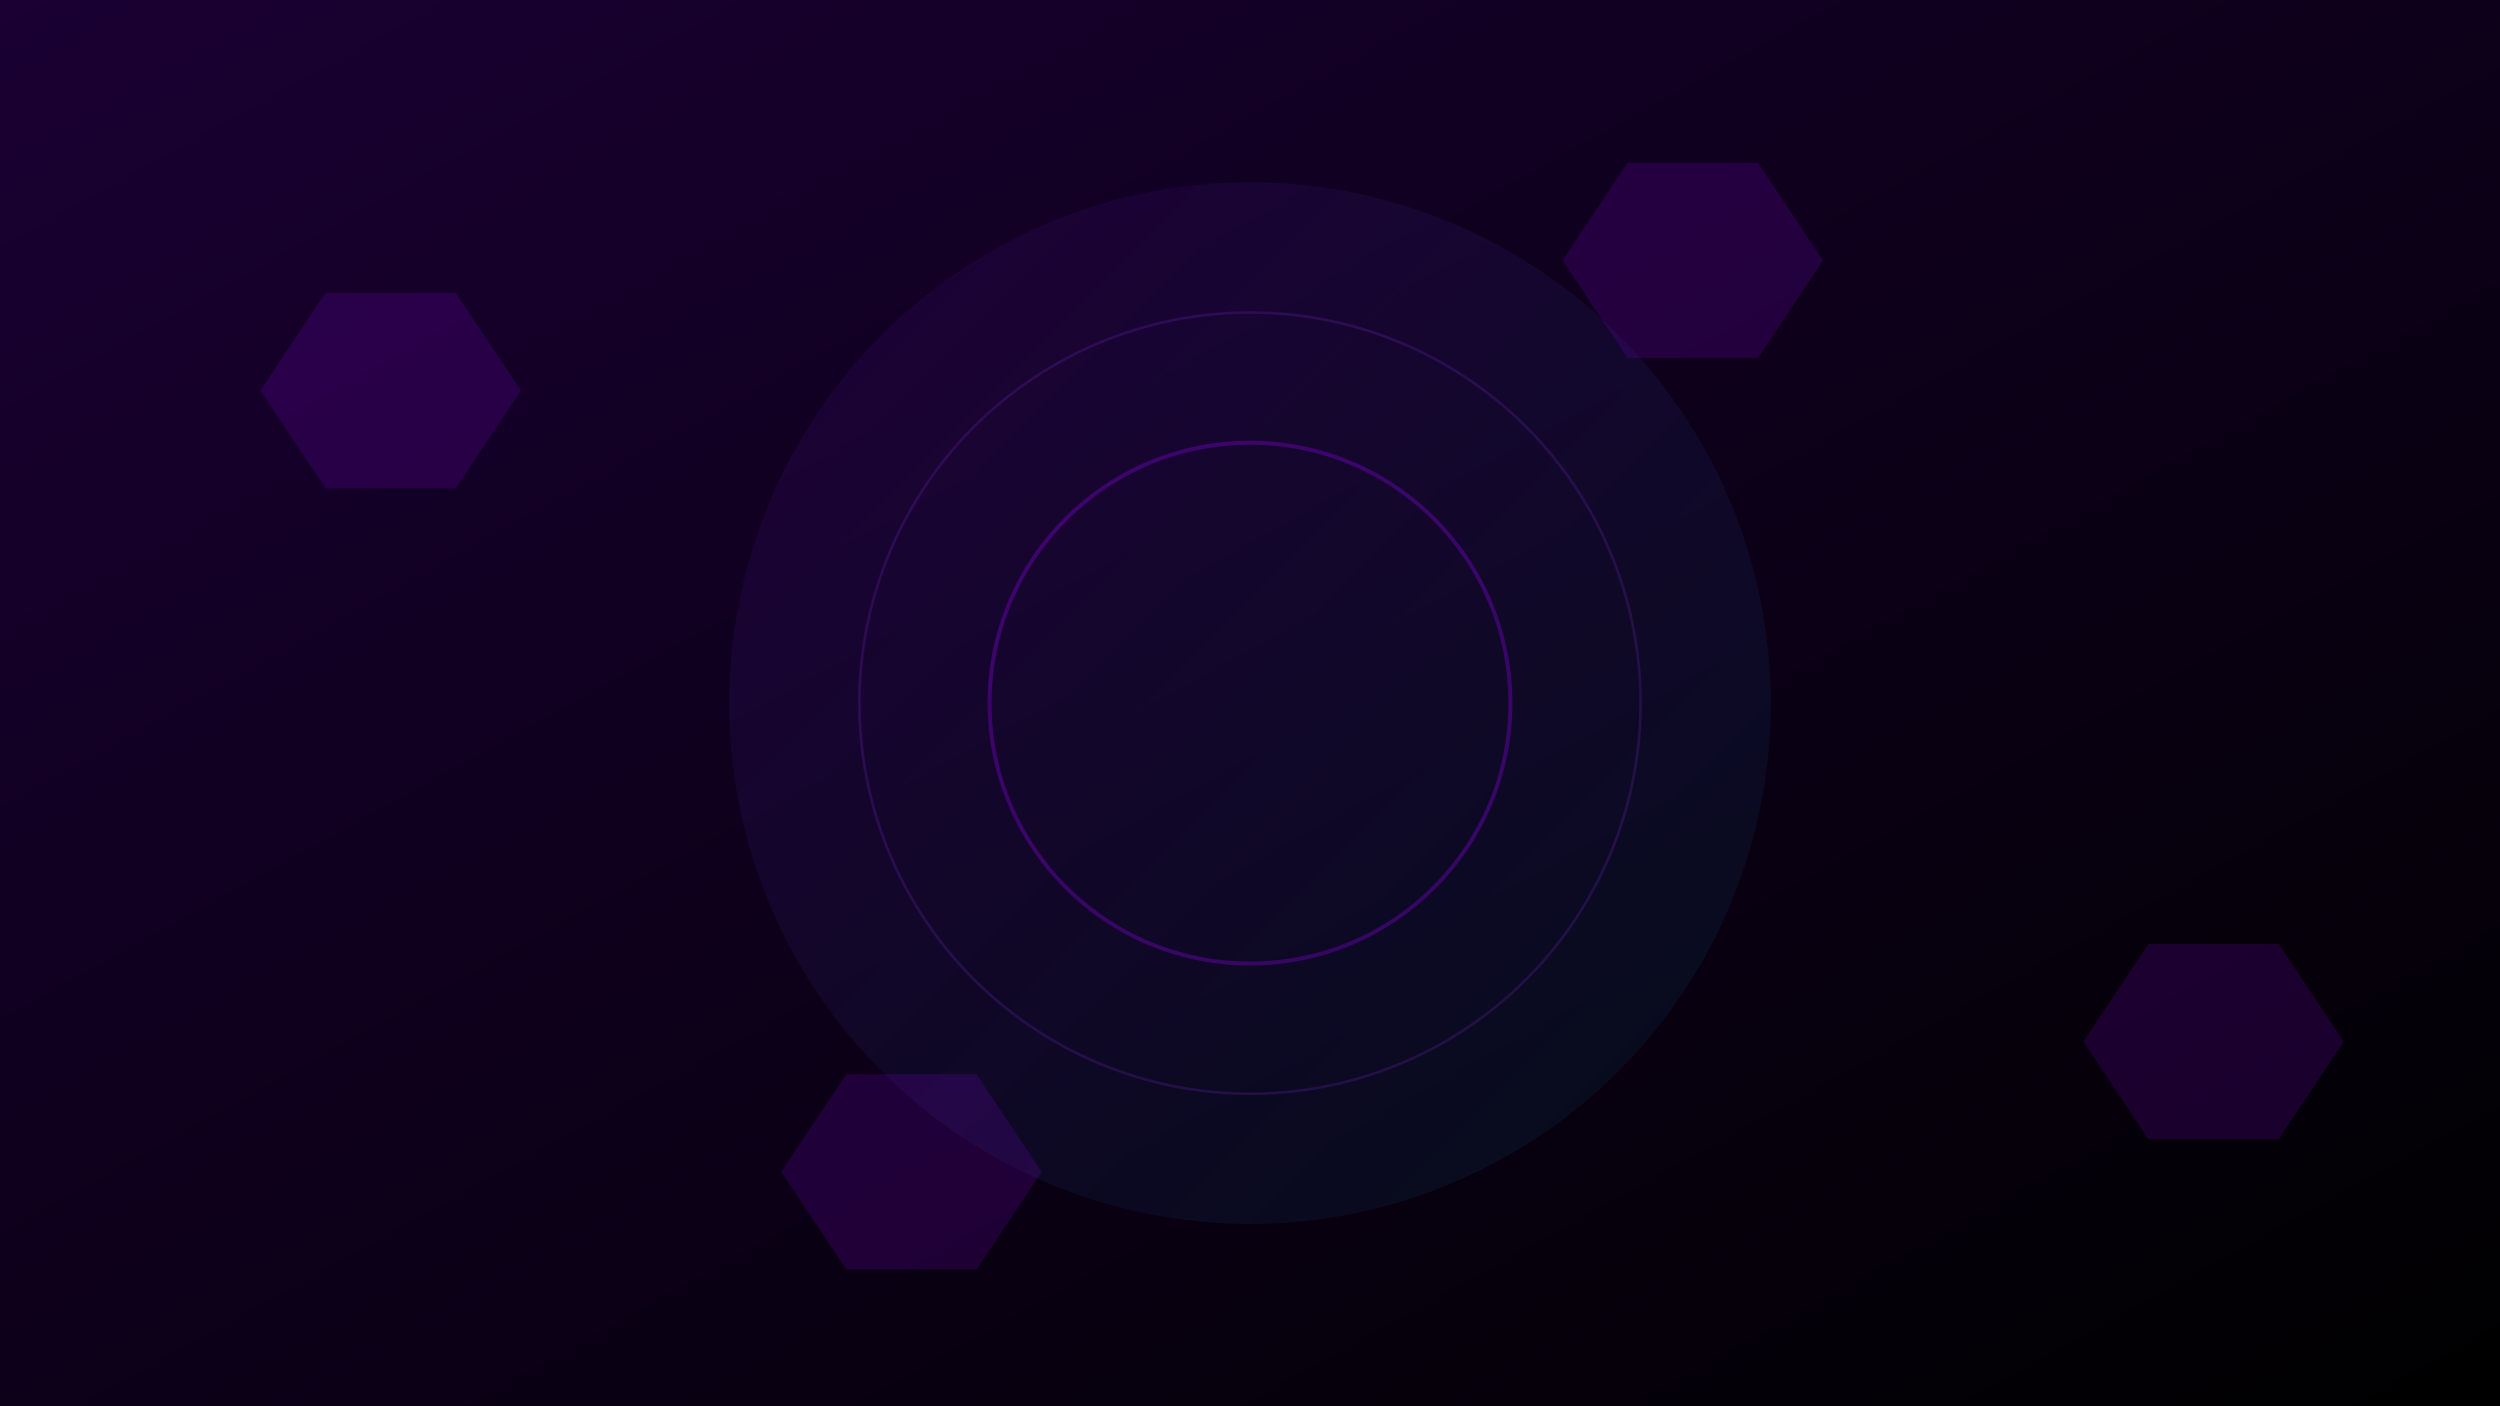 <?xml version="1.0" encoding="UTF-8"?>
<svg width="1920" height="1080" viewBox="0 0 1920 1080" xmlns="http://www.w3.org/2000/svg">
  <defs>
    <linearGradient id="cyberpunkGrid" x1="0%" y1="0%" x2="100%" y2="100%">
      <stop offset="0%" stop-color="#1a0033" />
      <stop offset="100%" stop-color="#000000" />
    </linearGradient>
    <linearGradient id="neonLines" x1="0%" y1="0%" x2="100%" y2="100%">
      <stop offset="0%" stop-color="#9900ff" stop-opacity="0.8" />
      <stop offset="100%" stop-color="#00ccff" stop-opacity="0.6" />
    </linearGradient>
    <filter id="glow" x="-20%" y="-20%" width="140%" height="140%">
      <feGaussianBlur stdDeviation="10" result="blur" />
      <feComposite in="SourceGraphic" in2="blur" operator="over" />
    </filter>
  </defs>
  
  <!-- Fond cyberpunk -->
  <rect width="100%" height="100%" fill="url(#cyberpunkGrid)" />
  
  <!-- Grille cyberpunk -->
  <g stroke="url(#neonLines)" stroke-width="0.5" opacity="0.3">
    <!-- Lignes horizontales -->
    <line x1="0" y1="100" x2="1920" y2="100" />
    <line x1="0" y1="200" x2="1920" y2="200" />
    <line x1="0" y1="300" x2="1920" y2="300" />
    <line x1="0" y1="400" x2="1920" y2="400" />
    <line x1="0" y1="500" x2="1920" y2="500" />
    <line x1="0" y1="600" x2="1920" y2="600" />
    <line x1="0" y1="700" x2="1920" y2="700" />
    <line x1="0" y1="800" x2="1920" y2="800" />
    <line x1="0" y1="900" x2="1920" y2="900" />
    <line x1="0" y1="1000" x2="1920" y2="1000" />
    
    <!-- Lignes verticales -->
    <line x1="100" y1="0" x2="100" y2="1080" />
    <line x1="300" y1="0" x2="300" y2="1080" />
    <line x1="500" y1="0" x2="500" y2="1080" />
    <line x1="700" y1="0" x2="700" y2="1080" />
    <line x1="900" y1="0" x2="900" y2="1080" />
    <line x1="1100" y1="0" x2="1100" y2="1080" />
    <line x1="1300" y1="0" x2="1300" y2="1080" />
    <line x1="1500" y1="0" x2="1500" y2="1080" />
    <line x1="1700" y1="0" x2="1700" y2="1080" />
    <line x1="1900" y1="0" x2="1900" y2="1080" />
  </g>
  
  <!-- Éléments décoratifs lumineux -->
  <circle cx="960" cy="540" r="400" fill="url(#neonLines)" opacity="0.1" />
  <circle cx="960" cy="540" r="300" fill="none" stroke="#8a2be2" stroke-width="2" opacity="0.2" />
  <circle cx="960" cy="540" r="200" fill="none" stroke="#9900ff" stroke-width="3" opacity="0.3" />
  
  <!-- Hexagones lumineux en arrière-plan -->
  <g fill="#9900ff" opacity="0.15" filter="url(#glow)">
    <polygon points="200,300 250,225 350,225 400,300 350,375 250,375" />
    <polygon points="1600,800 1650,725 1750,725 1800,800 1750,875 1650,875" />
    <polygon points="1200,200 1250,125 1350,125 1400,200 1350,275 1250,275" />
    <polygon points="600,900 650,825 750,825 800,900 750,975 650,975" />
  </g>
</svg>